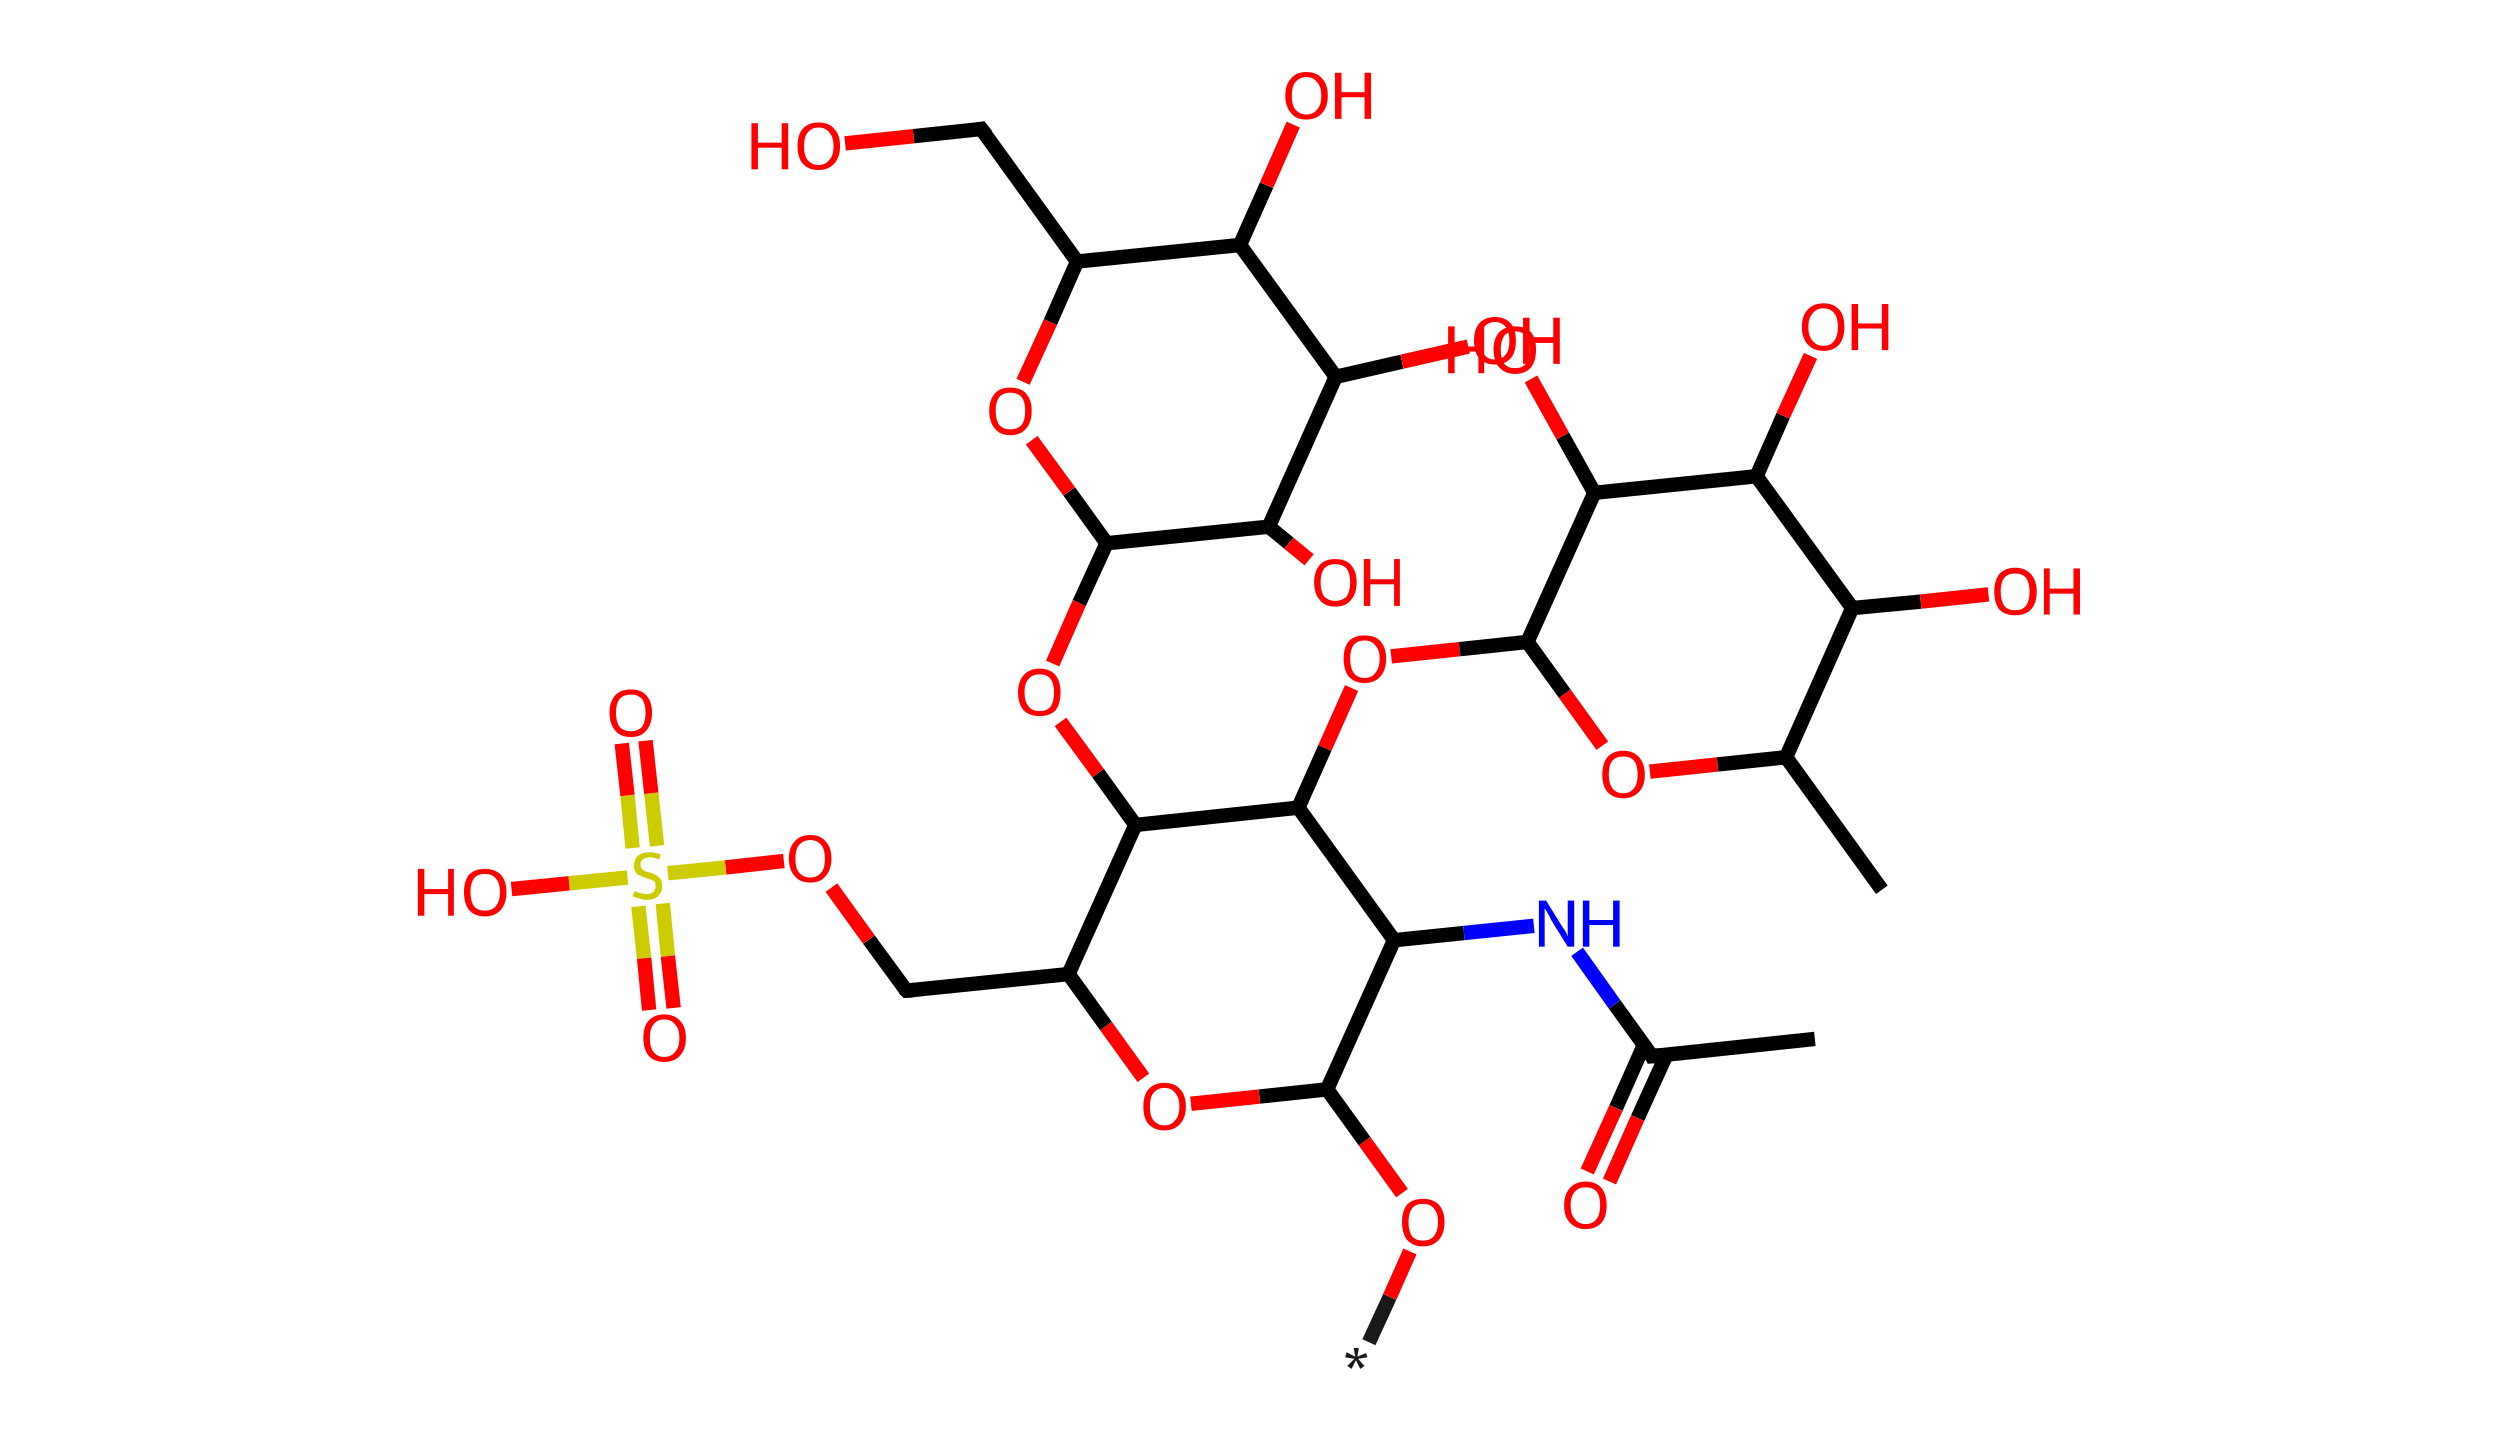 <?xml version='1.0' encoding='ASCII' standalone='yes'?>
<svg xmlns="http://www.w3.org/2000/svg" xmlns:rdkit="http://www.rdkit.org/xml" xmlns:xlink="http://www.w3.org/1999/xlink" version="1.1" baseProfile="full" xml:space="preserve" width="347px" height="200px" viewBox="0 0 347 200">
<!-- END OF HEADER -->
<rect style="opacity:1.0;fill:#FFFFFF;stroke:none" width="347.0" height="200.0" x="0.0" y="0.0"> </rect>
<path class="bond-0 atom-0 atom-1" d="M 190.0,186.3 L 192.9,180.0" style="fill:none;fill-rule:evenodd;stroke:#191919;stroke-width:2.0px;stroke-linecap:butt;stroke-linejoin:miter;stroke-opacity:1"/>
<path class="bond-0 atom-0 atom-1" d="M 192.9,180.0 L 195.7,173.7" style="fill:none;fill-rule:evenodd;stroke:#FF0000;stroke-width:2.0px;stroke-linecap:butt;stroke-linejoin:miter;stroke-opacity:1"/>
<path class="bond-1 atom-1 atom-2" d="M 194.6,165.6 L 189.4,158.4" style="fill:none;fill-rule:evenodd;stroke:#FF0000;stroke-width:2.0px;stroke-linecap:butt;stroke-linejoin:miter;stroke-opacity:1"/>
<path class="bond-1 atom-1 atom-2" d="M 189.4,158.4 L 184.2,151.2" style="fill:none;fill-rule:evenodd;stroke:#000000;stroke-width:2.0px;stroke-linecap:butt;stroke-linejoin:miter;stroke-opacity:1"/>
<path class="bond-2 atom-2 atom-3" d="M 184.2,151.2 L 174.8,152.2" style="fill:none;fill-rule:evenodd;stroke:#000000;stroke-width:2.0px;stroke-linecap:butt;stroke-linejoin:miter;stroke-opacity:1"/>
<path class="bond-2 atom-2 atom-3" d="M 174.8,152.2 L 165.3,153.2" style="fill:none;fill-rule:evenodd;stroke:#FF0000;stroke-width:2.0px;stroke-linecap:butt;stroke-linejoin:miter;stroke-opacity:1"/>
<path class="bond-3 atom-3 atom-4" d="M 158.7,149.6 L 153.5,142.4" style="fill:none;fill-rule:evenodd;stroke:#FF0000;stroke-width:2.0px;stroke-linecap:butt;stroke-linejoin:miter;stroke-opacity:1"/>
<path class="bond-3 atom-3 atom-4" d="M 153.5,142.4 L 148.3,135.2" style="fill:none;fill-rule:evenodd;stroke:#000000;stroke-width:2.0px;stroke-linecap:butt;stroke-linejoin:miter;stroke-opacity:1"/>
<path class="bond-4 atom-4 atom-5" d="M 148.3,135.2 L 125.8,137.5" style="fill:none;fill-rule:evenodd;stroke:#000000;stroke-width:2.0px;stroke-linecap:butt;stroke-linejoin:miter;stroke-opacity:1"/>
<path class="bond-5 atom-5 atom-6" d="M 125.8,137.5 L 120.6,130.4" style="fill:none;fill-rule:evenodd;stroke:#000000;stroke-width:2.0px;stroke-linecap:butt;stroke-linejoin:miter;stroke-opacity:1"/>
<path class="bond-5 atom-5 atom-6" d="M 120.6,130.4 L 115.4,123.2" style="fill:none;fill-rule:evenodd;stroke:#FF0000;stroke-width:2.0px;stroke-linecap:butt;stroke-linejoin:miter;stroke-opacity:1"/>
<path class="bond-6 atom-6 atom-7" d="M 108.8,119.5 L 100.7,120.4" style="fill:none;fill-rule:evenodd;stroke:#FF0000;stroke-width:2.0px;stroke-linecap:butt;stroke-linejoin:miter;stroke-opacity:1"/>
<path class="bond-6 atom-6 atom-7" d="M 100.7,120.4 L 92.7,121.2" style="fill:none;fill-rule:evenodd;stroke:#CCCC00;stroke-width:2.0px;stroke-linecap:butt;stroke-linejoin:miter;stroke-opacity:1"/>
<path class="bond-7 atom-7 atom-8" d="M 88.6,125.8 L 89.4,133.0" style="fill:none;fill-rule:evenodd;stroke:#CCCC00;stroke-width:2.0px;stroke-linecap:butt;stroke-linejoin:miter;stroke-opacity:1"/>
<path class="bond-7 atom-7 atom-8" d="M 89.4,133.0 L 90.1,140.2" style="fill:none;fill-rule:evenodd;stroke:#FF0000;stroke-width:2.0px;stroke-linecap:butt;stroke-linejoin:miter;stroke-opacity:1"/>
<path class="bond-7 atom-7 atom-8" d="M 92.0,125.4 L 92.7,132.7" style="fill:none;fill-rule:evenodd;stroke:#CCCC00;stroke-width:2.0px;stroke-linecap:butt;stroke-linejoin:miter;stroke-opacity:1"/>
<path class="bond-7 atom-7 atom-8" d="M 92.7,132.7 L 93.5,139.9" style="fill:none;fill-rule:evenodd;stroke:#FF0000;stroke-width:2.0px;stroke-linecap:butt;stroke-linejoin:miter;stroke-opacity:1"/>
<path class="bond-8 atom-7 atom-9" d="M 91.2,117.4 L 90.4,110.1" style="fill:none;fill-rule:evenodd;stroke:#CCCC00;stroke-width:2.0px;stroke-linecap:butt;stroke-linejoin:miter;stroke-opacity:1"/>
<path class="bond-8 atom-7 atom-9" d="M 90.4,110.1 L 89.6,102.8" style="fill:none;fill-rule:evenodd;stroke:#FF0000;stroke-width:2.0px;stroke-linecap:butt;stroke-linejoin:miter;stroke-opacity:1"/>
<path class="bond-8 atom-7 atom-9" d="M 87.8,117.7 L 87.1,110.4" style="fill:none;fill-rule:evenodd;stroke:#CCCC00;stroke-width:2.0px;stroke-linecap:butt;stroke-linejoin:miter;stroke-opacity:1"/>
<path class="bond-8 atom-7 atom-9" d="M 87.1,110.4 L 86.3,103.2" style="fill:none;fill-rule:evenodd;stroke:#FF0000;stroke-width:2.0px;stroke-linecap:butt;stroke-linejoin:miter;stroke-opacity:1"/>
<path class="bond-9 atom-7 atom-10" d="M 87.1,121.8 L 79.0,122.6" style="fill:none;fill-rule:evenodd;stroke:#CCCC00;stroke-width:2.0px;stroke-linecap:butt;stroke-linejoin:miter;stroke-opacity:1"/>
<path class="bond-9 atom-7 atom-10" d="M 79.0,122.6 L 71.0,123.4" style="fill:none;fill-rule:evenodd;stroke:#FF0000;stroke-width:2.0px;stroke-linecap:butt;stroke-linejoin:miter;stroke-opacity:1"/>
<path class="bond-10 atom-4 atom-11" d="M 148.3,135.2 L 157.6,114.5" style="fill:none;fill-rule:evenodd;stroke:#000000;stroke-width:2.0px;stroke-linecap:butt;stroke-linejoin:miter;stroke-opacity:1"/>
<path class="bond-11 atom-11 atom-12" d="M 157.6,114.5 L 152.4,107.3" style="fill:none;fill-rule:evenodd;stroke:#000000;stroke-width:2.0px;stroke-linecap:butt;stroke-linejoin:miter;stroke-opacity:1"/>
<path class="bond-11 atom-11 atom-12" d="M 152.4,107.3 L 147.2,100.2" style="fill:none;fill-rule:evenodd;stroke:#FF0000;stroke-width:2.0px;stroke-linecap:butt;stroke-linejoin:miter;stroke-opacity:1"/>
<path class="bond-12 atom-12 atom-13" d="M 146.1,92.1 L 149.8,83.7" style="fill:none;fill-rule:evenodd;stroke:#FF0000;stroke-width:2.0px;stroke-linecap:butt;stroke-linejoin:miter;stroke-opacity:1"/>
<path class="bond-12 atom-12 atom-13" d="M 149.8,83.7 L 153.6,75.4" style="fill:none;fill-rule:evenodd;stroke:#000000;stroke-width:2.0px;stroke-linecap:butt;stroke-linejoin:miter;stroke-opacity:1"/>
<path class="bond-13 atom-13 atom-14" d="M 153.6,75.4 L 148.4,68.2" style="fill:none;fill-rule:evenodd;stroke:#000000;stroke-width:2.0px;stroke-linecap:butt;stroke-linejoin:miter;stroke-opacity:1"/>
<path class="bond-13 atom-13 atom-14" d="M 148.4,68.2 L 143.2,61.1" style="fill:none;fill-rule:evenodd;stroke:#FF0000;stroke-width:2.0px;stroke-linecap:butt;stroke-linejoin:miter;stroke-opacity:1"/>
<path class="bond-14 atom-14 atom-15" d="M 142.0,53.0 L 145.8,44.7" style="fill:none;fill-rule:evenodd;stroke:#FF0000;stroke-width:2.0px;stroke-linecap:butt;stroke-linejoin:miter;stroke-opacity:1"/>
<path class="bond-14 atom-14 atom-15" d="M 145.8,44.7 L 149.5,36.3" style="fill:none;fill-rule:evenodd;stroke:#000000;stroke-width:2.0px;stroke-linecap:butt;stroke-linejoin:miter;stroke-opacity:1"/>
<path class="bond-15 atom-15 atom-16" d="M 149.5,36.3 L 136.2,17.9" style="fill:none;fill-rule:evenodd;stroke:#000000;stroke-width:2.0px;stroke-linecap:butt;stroke-linejoin:miter;stroke-opacity:1"/>
<path class="bond-16 atom-16 atom-17" d="M 136.2,17.9 L 126.8,18.9" style="fill:none;fill-rule:evenodd;stroke:#000000;stroke-width:2.0px;stroke-linecap:butt;stroke-linejoin:miter;stroke-opacity:1"/>
<path class="bond-16 atom-16 atom-17" d="M 126.8,18.9 L 117.3,19.9" style="fill:none;fill-rule:evenodd;stroke:#FF0000;stroke-width:2.0px;stroke-linecap:butt;stroke-linejoin:miter;stroke-opacity:1"/>
<path class="bond-17 atom-15 atom-18" d="M 149.5,36.3 L 172.1,34.0" style="fill:none;fill-rule:evenodd;stroke:#000000;stroke-width:2.0px;stroke-linecap:butt;stroke-linejoin:miter;stroke-opacity:1"/>
<path class="bond-18 atom-18 atom-19" d="M 172.1,34.0 L 175.8,25.7" style="fill:none;fill-rule:evenodd;stroke:#000000;stroke-width:2.0px;stroke-linecap:butt;stroke-linejoin:miter;stroke-opacity:1"/>
<path class="bond-18 atom-18 atom-19" d="M 175.8,25.7 L 179.5,17.3" style="fill:none;fill-rule:evenodd;stroke:#FF0000;stroke-width:2.0px;stroke-linecap:butt;stroke-linejoin:miter;stroke-opacity:1"/>
<path class="bond-19 atom-18 atom-20" d="M 172.1,34.0 L 185.4,52.3" style="fill:none;fill-rule:evenodd;stroke:#000000;stroke-width:2.0px;stroke-linecap:butt;stroke-linejoin:miter;stroke-opacity:1"/>
<path class="bond-20 atom-20 atom-21" d="M 185.4,52.3 L 194.6,50.2" style="fill:none;fill-rule:evenodd;stroke:#000000;stroke-width:2.0px;stroke-linecap:butt;stroke-linejoin:miter;stroke-opacity:1"/>
<path class="bond-20 atom-20 atom-21" d="M 194.6,50.2 L 203.8,48.1" style="fill:none;fill-rule:evenodd;stroke:#FF0000;stroke-width:2.0px;stroke-linecap:butt;stroke-linejoin:miter;stroke-opacity:1"/>
<path class="bond-21 atom-20 atom-22" d="M 185.4,52.3 L 176.1,73.1" style="fill:none;fill-rule:evenodd;stroke:#000000;stroke-width:2.0px;stroke-linecap:butt;stroke-linejoin:miter;stroke-opacity:1"/>
<path class="bond-22 atom-22 atom-23" d="M 176.1,73.1 L 178.9,75.4" style="fill:none;fill-rule:evenodd;stroke:#000000;stroke-width:2.0px;stroke-linecap:butt;stroke-linejoin:miter;stroke-opacity:1"/>
<path class="bond-22 atom-22 atom-23" d="M 178.9,75.4 L 181.7,77.7" style="fill:none;fill-rule:evenodd;stroke:#FF0000;stroke-width:2.0px;stroke-linecap:butt;stroke-linejoin:miter;stroke-opacity:1"/>
<path class="bond-23 atom-11 atom-24" d="M 157.6,114.5 L 180.2,112.1" style="fill:none;fill-rule:evenodd;stroke:#000000;stroke-width:2.0px;stroke-linecap:butt;stroke-linejoin:miter;stroke-opacity:1"/>
<path class="bond-24 atom-24 atom-25" d="M 180.2,112.1 L 183.9,103.8" style="fill:none;fill-rule:evenodd;stroke:#000000;stroke-width:2.0px;stroke-linecap:butt;stroke-linejoin:miter;stroke-opacity:1"/>
<path class="bond-24 atom-24 atom-25" d="M 183.9,103.8 L 187.6,95.5" style="fill:none;fill-rule:evenodd;stroke:#FF0000;stroke-width:2.0px;stroke-linecap:butt;stroke-linejoin:miter;stroke-opacity:1"/>
<path class="bond-25 atom-25 atom-26" d="M 193.1,91.1 L 202.6,90.1" style="fill:none;fill-rule:evenodd;stroke:#FF0000;stroke-width:2.0px;stroke-linecap:butt;stroke-linejoin:miter;stroke-opacity:1"/>
<path class="bond-25 atom-25 atom-26" d="M 202.6,90.1 L 212.0,89.1" style="fill:none;fill-rule:evenodd;stroke:#000000;stroke-width:2.0px;stroke-linecap:butt;stroke-linejoin:miter;stroke-opacity:1"/>
<path class="bond-26 atom-26 atom-27" d="M 212.0,89.1 L 217.2,96.3" style="fill:none;fill-rule:evenodd;stroke:#000000;stroke-width:2.0px;stroke-linecap:butt;stroke-linejoin:miter;stroke-opacity:1"/>
<path class="bond-26 atom-26 atom-27" d="M 217.2,96.3 L 222.4,103.5" style="fill:none;fill-rule:evenodd;stroke:#FF0000;stroke-width:2.0px;stroke-linecap:butt;stroke-linejoin:miter;stroke-opacity:1"/>
<path class="bond-27 atom-27 atom-28" d="M 229.0,107.1 L 238.4,106.1" style="fill:none;fill-rule:evenodd;stroke:#FF0000;stroke-width:2.0px;stroke-linecap:butt;stroke-linejoin:miter;stroke-opacity:1"/>
<path class="bond-27 atom-27 atom-28" d="M 238.4,106.1 L 247.9,105.1" style="fill:none;fill-rule:evenodd;stroke:#000000;stroke-width:2.0px;stroke-linecap:butt;stroke-linejoin:miter;stroke-opacity:1"/>
<path class="bond-28 atom-28 atom-29" d="M 247.9,105.1 L 261.2,123.5" style="fill:none;fill-rule:evenodd;stroke:#000000;stroke-width:2.0px;stroke-linecap:butt;stroke-linejoin:miter;stroke-opacity:1"/>
<path class="bond-29 atom-28 atom-30" d="M 247.9,105.1 L 257.1,84.4" style="fill:none;fill-rule:evenodd;stroke:#000000;stroke-width:2.0px;stroke-linecap:butt;stroke-linejoin:miter;stroke-opacity:1"/>
<path class="bond-30 atom-30 atom-31" d="M 257.1,84.4 L 266.6,83.5" style="fill:none;fill-rule:evenodd;stroke:#000000;stroke-width:2.0px;stroke-linecap:butt;stroke-linejoin:miter;stroke-opacity:1"/>
<path class="bond-30 atom-30 atom-31" d="M 266.6,83.5 L 276.0,82.5" style="fill:none;fill-rule:evenodd;stroke:#FF0000;stroke-width:2.0px;stroke-linecap:butt;stroke-linejoin:miter;stroke-opacity:1"/>
<path class="bond-31 atom-30 atom-32" d="M 257.1,84.4 L 243.8,66.1" style="fill:none;fill-rule:evenodd;stroke:#000000;stroke-width:2.0px;stroke-linecap:butt;stroke-linejoin:miter;stroke-opacity:1"/>
<path class="bond-32 atom-32 atom-33" d="M 243.8,66.1 L 247.5,57.7" style="fill:none;fill-rule:evenodd;stroke:#000000;stroke-width:2.0px;stroke-linecap:butt;stroke-linejoin:miter;stroke-opacity:1"/>
<path class="bond-32 atom-32 atom-33" d="M 247.5,57.7 L 251.3,49.4" style="fill:none;fill-rule:evenodd;stroke:#FF0000;stroke-width:2.0px;stroke-linecap:butt;stroke-linejoin:miter;stroke-opacity:1"/>
<path class="bond-33 atom-32 atom-34" d="M 243.8,66.1 L 221.3,68.4" style="fill:none;fill-rule:evenodd;stroke:#000000;stroke-width:2.0px;stroke-linecap:butt;stroke-linejoin:miter;stroke-opacity:1"/>
<path class="bond-34 atom-34 atom-35" d="M 221.3,68.4 L 216.9,60.5" style="fill:none;fill-rule:evenodd;stroke:#000000;stroke-width:2.0px;stroke-linecap:butt;stroke-linejoin:miter;stroke-opacity:1"/>
<path class="bond-34 atom-34 atom-35" d="M 216.9,60.5 L 212.5,52.6" style="fill:none;fill-rule:evenodd;stroke:#FF0000;stroke-width:2.0px;stroke-linecap:butt;stroke-linejoin:miter;stroke-opacity:1"/>
<path class="bond-35 atom-24 atom-36" d="M 180.2,112.1 L 193.5,130.5" style="fill:none;fill-rule:evenodd;stroke:#000000;stroke-width:2.0px;stroke-linecap:butt;stroke-linejoin:miter;stroke-opacity:1"/>
<path class="bond-36 atom-36 atom-37" d="M 193.5,130.5 L 203.2,129.5" style="fill:none;fill-rule:evenodd;stroke:#000000;stroke-width:2.0px;stroke-linecap:butt;stroke-linejoin:miter;stroke-opacity:1"/>
<path class="bond-36 atom-36 atom-37" d="M 203.2,129.5 L 212.9,128.5" style="fill:none;fill-rule:evenodd;stroke:#0000FF;stroke-width:2.0px;stroke-linecap:butt;stroke-linejoin:miter;stroke-opacity:1"/>
<path class="bond-37 atom-37 atom-38" d="M 218.9,132.1 L 224.1,139.4" style="fill:none;fill-rule:evenodd;stroke:#0000FF;stroke-width:2.0px;stroke-linecap:butt;stroke-linejoin:miter;stroke-opacity:1"/>
<path class="bond-37 atom-37 atom-38" d="M 224.1,139.4 L 229.3,146.6" style="fill:none;fill-rule:evenodd;stroke:#000000;stroke-width:2.0px;stroke-linecap:butt;stroke-linejoin:miter;stroke-opacity:1"/>
<path class="bond-38 atom-38 atom-39" d="M 229.3,146.6 L 251.9,144.2" style="fill:none;fill-rule:evenodd;stroke:#000000;stroke-width:2.0px;stroke-linecap:butt;stroke-linejoin:miter;stroke-opacity:1"/>
<path class="bond-39 atom-38 atom-40" d="M 228.2,145.0 L 224.3,153.8" style="fill:none;fill-rule:evenodd;stroke:#000000;stroke-width:2.0px;stroke-linecap:butt;stroke-linejoin:miter;stroke-opacity:1"/>
<path class="bond-39 atom-38 atom-40" d="M 224.3,153.8 L 220.3,162.6" style="fill:none;fill-rule:evenodd;stroke:#FF0000;stroke-width:2.0px;stroke-linecap:butt;stroke-linejoin:miter;stroke-opacity:1"/>
<path class="bond-39 atom-38 atom-40" d="M 231.3,146.4 L 227.3,155.2" style="fill:none;fill-rule:evenodd;stroke:#000000;stroke-width:2.0px;stroke-linecap:butt;stroke-linejoin:miter;stroke-opacity:1"/>
<path class="bond-39 atom-38 atom-40" d="M 227.3,155.2 L 223.4,164.0" style="fill:none;fill-rule:evenodd;stroke:#FF0000;stroke-width:2.0px;stroke-linecap:butt;stroke-linejoin:miter;stroke-opacity:1"/>
<path class="bond-40 atom-36 atom-2" d="M 193.5,130.5 L 184.2,151.2" style="fill:none;fill-rule:evenodd;stroke:#000000;stroke-width:2.0px;stroke-linecap:butt;stroke-linejoin:miter;stroke-opacity:1"/>
<path class="bond-41 atom-22 atom-13" d="M 176.1,73.1 L 153.6,75.4" style="fill:none;fill-rule:evenodd;stroke:#000000;stroke-width:2.0px;stroke-linecap:butt;stroke-linejoin:miter;stroke-opacity:1"/>
<path class="bond-42 atom-34 atom-26" d="M 221.3,68.4 L 212.0,89.1" style="fill:none;fill-rule:evenodd;stroke:#000000;stroke-width:2.0px;stroke-linecap:butt;stroke-linejoin:miter;stroke-opacity:1"/>
<path d="M 126.9,137.4 L 125.8,137.5 L 125.5,137.2" style="fill:none;stroke:#000000;stroke-width:2.0px;stroke-linecap:butt;stroke-linejoin:miter;stroke-opacity:1;"/>
<path d="M 136.9,18.8 L 136.2,17.9 L 135.7,18.0" style="fill:none;stroke:#000000;stroke-width:2.0px;stroke-linecap:butt;stroke-linejoin:miter;stroke-opacity:1;"/>
<path d="M 229.1,146.2 L 229.3,146.6 L 230.5,146.5" style="fill:none;stroke:#000000;stroke-width:2.0px;stroke-linecap:butt;stroke-linejoin:miter;stroke-opacity:1;"/>
<path class="atom-0" d="M 187.0 189.6 L 188.0 188.6 L 186.7 188.4 L 186.9 187.7 L 188.1 188.3 L 187.9 187.1 L 188.6 187.1 L 188.4 188.3 L 189.6 187.8 L 189.8 188.4 L 188.5 188.6 L 189.4 189.6 L 188.8 190.0 L 188.2 188.8 L 187.6 190.0 L 187.0 189.6 " fill="#191919"/>
<path class="atom-1" d="M 194.6 169.6 Q 194.6 168.1, 195.3 167.2 Q 196.1 166.4, 197.5 166.4 Q 198.9 166.4, 199.7 167.2 Q 200.5 168.1, 200.5 169.6 Q 200.5 171.2, 199.7 172.1 Q 198.9 173.0, 197.5 173.0 Q 196.1 173.0, 195.3 172.1 Q 194.6 171.2, 194.6 169.6 M 197.5 172.2 Q 198.5 172.2, 199.0 171.6 Q 199.6 170.9, 199.6 169.6 Q 199.6 168.4, 199.0 167.7 Q 198.5 167.1, 197.5 167.1 Q 196.5 167.1, 196.0 167.7 Q 195.5 168.4, 195.5 169.6 Q 195.5 170.9, 196.0 171.6 Q 196.5 172.2, 197.5 172.2 " fill="#FF0000"/>
<path class="atom-3" d="M 158.7 153.6 Q 158.7 152.0, 159.4 151.2 Q 160.2 150.3, 161.6 150.3 Q 163.1 150.3, 163.8 151.2 Q 164.6 152.0, 164.6 153.6 Q 164.6 155.1, 163.8 156.0 Q 163.0 156.9, 161.6 156.9 Q 160.2 156.9, 159.4 156.0 Q 158.7 155.2, 158.7 153.6 M 161.6 156.2 Q 162.6 156.2, 163.1 155.5 Q 163.7 154.9, 163.7 153.6 Q 163.7 152.3, 163.1 151.7 Q 162.6 151.0, 161.6 151.0 Q 160.7 151.0, 160.1 151.7 Q 159.6 152.3, 159.6 153.6 Q 159.6 154.9, 160.1 155.5 Q 160.7 156.2, 161.6 156.2 " fill="#FF0000"/>
<path class="atom-6" d="M 109.5 119.2 Q 109.5 117.6, 110.3 116.8 Q 111.0 115.9, 112.5 115.9 Q 113.9 115.9, 114.6 116.8 Q 115.4 117.6, 115.4 119.2 Q 115.4 120.7, 114.6 121.6 Q 113.9 122.5, 112.5 122.5 Q 111.0 122.5, 110.3 121.6 Q 109.5 120.7, 109.5 119.2 M 112.5 121.8 Q 113.4 121.8, 114.0 121.1 Q 114.5 120.5, 114.5 119.2 Q 114.5 117.9, 114.0 117.3 Q 113.4 116.6, 112.5 116.6 Q 111.5 116.6, 110.9 117.3 Q 110.4 117.9, 110.4 119.2 Q 110.4 120.5, 110.9 121.1 Q 111.5 121.8, 112.5 121.8 " fill="#FF0000"/>
<path class="atom-7" d="M 88.1 123.7 Q 88.1 123.7, 88.4 123.8 Q 88.7 124.0, 89.1 124.0 Q 89.4 124.1, 89.7 124.1 Q 90.3 124.1, 90.7 123.8 Q 91.0 123.5, 91.0 123.0 Q 91.0 122.7, 90.9 122.4 Q 90.7 122.2, 90.4 122.1 Q 90.1 122.0, 89.7 121.9 Q 89.1 121.7, 88.8 121.5 Q 88.4 121.4, 88.2 121.0 Q 88.0 120.7, 88.0 120.1 Q 88.0 119.3, 88.5 118.8 Q 89.1 118.3, 90.1 118.3 Q 90.9 118.3, 91.7 118.6 L 91.5 119.3 Q 90.8 119.0, 90.2 119.0 Q 89.5 119.0, 89.2 119.3 Q 88.9 119.5, 88.9 120.0 Q 88.9 120.3, 89.0 120.5 Q 89.2 120.7, 89.5 120.9 Q 89.7 121.0, 90.2 121.1 Q 90.8 121.3, 91.1 121.5 Q 91.4 121.7, 91.7 122.0 Q 91.9 122.4, 91.9 123.0 Q 91.9 123.9, 91.3 124.4 Q 90.8 124.9, 89.8 124.9 Q 89.2 124.9, 88.8 124.7 Q 88.3 124.6, 87.8 124.4 L 88.1 123.7 " fill="#CCCC00"/>
<path class="atom-8" d="M 89.3 144.1 Q 89.3 142.5, 90.0 141.7 Q 90.8 140.8, 92.2 140.8 Q 93.6 140.8, 94.4 141.7 Q 95.2 142.5, 95.2 144.1 Q 95.2 145.6, 94.4 146.5 Q 93.6 147.4, 92.2 147.4 Q 90.8 147.4, 90.0 146.5 Q 89.3 145.6, 89.3 144.1 M 92.2 146.7 Q 93.2 146.7, 93.7 146.0 Q 94.3 145.4, 94.3 144.1 Q 94.3 142.8, 93.7 142.2 Q 93.2 141.5, 92.2 141.5 Q 91.2 141.5, 90.7 142.2 Q 90.2 142.8, 90.2 144.1 Q 90.2 145.4, 90.7 146.0 Q 91.2 146.7, 92.2 146.7 " fill="#FF0000"/>
<path class="atom-9" d="M 84.6 98.9 Q 84.6 97.4, 85.4 96.5 Q 86.1 95.7, 87.6 95.7 Q 89.0 95.7, 89.7 96.5 Q 90.5 97.4, 90.5 98.9 Q 90.5 100.5, 89.7 101.4 Q 89.0 102.3, 87.6 102.3 Q 86.1 102.3, 85.4 101.4 Q 84.6 100.5, 84.6 98.9 M 87.6 101.5 Q 88.5 101.5, 89.1 100.9 Q 89.6 100.2, 89.6 98.9 Q 89.6 97.7, 89.1 97.0 Q 88.5 96.4, 87.6 96.4 Q 86.6 96.4, 86.0 97.0 Q 85.5 97.7, 85.5 98.9 Q 85.5 100.2, 86.0 100.9 Q 86.6 101.5, 87.6 101.5 " fill="#FF0000"/>
<path class="atom-10" d="M 58.0 120.6 L 58.9 120.6 L 58.9 123.4 L 62.2 123.4 L 62.2 120.6 L 63.0 120.6 L 63.0 127.1 L 62.2 127.1 L 62.2 124.1 L 58.9 124.1 L 58.9 127.1 L 58.0 127.1 L 58.0 120.6 " fill="#FF0000"/>
<path class="atom-10" d="M 64.4 123.8 Q 64.4 122.3, 65.1 121.4 Q 65.9 120.6, 67.3 120.6 Q 68.7 120.6, 69.5 121.4 Q 70.3 122.3, 70.3 123.8 Q 70.3 125.4, 69.5 126.3 Q 68.7 127.2, 67.3 127.2 Q 65.9 127.2, 65.1 126.3 Q 64.4 125.4, 64.4 123.8 M 67.3 126.4 Q 68.3 126.4, 68.8 125.8 Q 69.4 125.1, 69.4 123.8 Q 69.4 122.6, 68.8 121.9 Q 68.3 121.3, 67.3 121.3 Q 66.3 121.3, 65.8 121.9 Q 65.3 122.6, 65.3 123.8 Q 65.3 125.1, 65.8 125.8 Q 66.3 126.4, 67.3 126.4 " fill="#FF0000"/>
<path class="atom-12" d="M 141.3 96.1 Q 141.3 94.6, 142.1 93.7 Q 142.9 92.8, 144.3 92.8 Q 145.7 92.8, 146.5 93.7 Q 147.2 94.6, 147.2 96.1 Q 147.2 97.7, 146.5 98.6 Q 145.7 99.4, 144.3 99.4 Q 142.9 99.4, 142.1 98.6 Q 141.3 97.7, 141.3 96.1 M 144.3 98.7 Q 145.3 98.7, 145.8 98.1 Q 146.3 97.4, 146.3 96.1 Q 146.3 94.9, 145.8 94.2 Q 145.3 93.6, 144.3 93.6 Q 143.3 93.6, 142.8 94.2 Q 142.2 94.8, 142.2 96.1 Q 142.2 97.4, 142.8 98.1 Q 143.3 98.7, 144.3 98.7 " fill="#FF0000"/>
<path class="atom-14" d="M 137.3 57.0 Q 137.3 55.5, 138.1 54.6 Q 138.8 53.8, 140.2 53.8 Q 141.7 53.8, 142.4 54.6 Q 143.2 55.5, 143.2 57.0 Q 143.2 58.6, 142.4 59.5 Q 141.7 60.4, 140.2 60.4 Q 138.8 60.4, 138.1 59.5 Q 137.3 58.6, 137.3 57.0 M 140.2 59.6 Q 141.2 59.6, 141.8 59.0 Q 142.3 58.3, 142.3 57.0 Q 142.3 55.8, 141.8 55.1 Q 141.2 54.5, 140.2 54.5 Q 139.3 54.5, 138.7 55.1 Q 138.2 55.8, 138.2 57.0 Q 138.2 58.3, 138.7 59.0 Q 139.3 59.6, 140.2 59.6 " fill="#FF0000"/>
<path class="atom-17" d="M 104.3 17.1 L 105.2 17.1 L 105.2 19.8 L 108.5 19.8 L 108.5 17.1 L 109.4 17.1 L 109.4 23.5 L 108.5 23.5 L 108.5 20.5 L 105.2 20.5 L 105.2 23.5 L 104.3 23.5 L 104.3 17.1 " fill="#FF0000"/>
<path class="atom-17" d="M 110.7 20.3 Q 110.7 18.7, 111.4 17.9 Q 112.2 17.0, 113.6 17.0 Q 115.1 17.0, 115.8 17.9 Q 116.6 18.7, 116.6 20.3 Q 116.6 21.8, 115.8 22.7 Q 115.0 23.6, 113.6 23.6 Q 112.2 23.6, 111.4 22.7 Q 110.7 21.8, 110.7 20.3 M 113.6 22.9 Q 114.6 22.9, 115.1 22.2 Q 115.7 21.6, 115.7 20.3 Q 115.7 19.0, 115.1 18.4 Q 114.6 17.7, 113.6 17.7 Q 112.7 17.7, 112.1 18.4 Q 111.6 19.0, 111.6 20.3 Q 111.6 21.6, 112.1 22.2 Q 112.7 22.9, 113.6 22.9 " fill="#FF0000"/>
<path class="atom-19" d="M 178.4 13.3 Q 178.4 11.7, 179.2 10.9 Q 179.9 10.0, 181.3 10.0 Q 182.8 10.0, 183.5 10.9 Q 184.3 11.7, 184.3 13.3 Q 184.3 14.8, 183.5 15.7 Q 182.7 16.6, 181.3 16.6 Q 179.9 16.6, 179.2 15.7 Q 178.4 14.8, 178.4 13.3 M 181.3 15.9 Q 182.3 15.9, 182.8 15.2 Q 183.4 14.6, 183.4 13.3 Q 183.4 12.0, 182.8 11.4 Q 182.3 10.7, 181.3 10.7 Q 180.4 10.7, 179.8 11.4 Q 179.3 12.0, 179.3 13.3 Q 179.3 14.6, 179.8 15.2 Q 180.4 15.9, 181.3 15.9 " fill="#FF0000"/>
<path class="atom-19" d="M 185.3 10.1 L 186.2 10.1 L 186.2 12.8 L 189.4 12.8 L 189.4 10.1 L 190.3 10.1 L 190.3 16.5 L 189.4 16.5 L 189.4 13.5 L 186.2 13.5 L 186.2 16.5 L 185.3 16.5 L 185.3 10.1 " fill="#FF0000"/>
<path class="atom-21" d="M 204.6 47.3 Q 204.6 45.7, 205.3 44.9 Q 206.1 44.0, 207.5 44.0 Q 208.9 44.0, 209.7 44.9 Q 210.4 45.7, 210.4 47.3 Q 210.4 48.9, 209.7 49.7 Q 208.9 50.6, 207.5 50.6 Q 206.1 50.6, 205.3 49.7 Q 204.6 48.9, 204.6 47.3 M 207.5 49.9 Q 208.5 49.9, 209.0 49.2 Q 209.5 48.6, 209.5 47.3 Q 209.5 46.0, 209.0 45.4 Q 208.5 44.7, 207.5 44.7 Q 206.5 44.7, 206.0 45.4 Q 205.5 46.0, 205.5 47.3 Q 205.5 48.6, 206.0 49.2 Q 206.5 49.9, 207.5 49.9 " fill="#FF0000"/>
<path class="atom-21" d="M 211.4 44.1 L 212.3 44.1 L 212.3 46.8 L 215.6 46.8 L 215.6 44.1 L 216.5 44.1 L 216.5 50.5 L 215.6 50.5 L 215.6 47.6 L 212.3 47.6 L 212.3 50.5 L 211.4 50.5 L 211.4 44.1 " fill="#FF0000"/>
<path class="atom-23" d="M 182.4 80.8 Q 182.4 79.3, 183.2 78.4 Q 183.9 77.6, 185.3 77.6 Q 186.8 77.6, 187.5 78.4 Q 188.3 79.3, 188.3 80.8 Q 188.3 82.4, 187.5 83.3 Q 186.8 84.2, 185.3 84.2 Q 183.9 84.2, 183.2 83.3 Q 182.4 82.4, 182.4 80.8 M 185.3 83.4 Q 186.3 83.4, 186.9 82.8 Q 187.4 82.1, 187.4 80.8 Q 187.4 79.6, 186.9 78.9 Q 186.3 78.3, 185.3 78.3 Q 184.4 78.3, 183.8 78.9 Q 183.3 79.6, 183.3 80.8 Q 183.3 82.1, 183.8 82.8 Q 184.4 83.4, 185.3 83.4 " fill="#FF0000"/>
<path class="atom-23" d="M 189.3 77.6 L 190.2 77.6 L 190.2 80.4 L 193.5 80.4 L 193.5 77.6 L 194.3 77.6 L 194.3 84.1 L 193.5 84.1 L 193.5 81.1 L 190.2 81.1 L 190.2 84.1 L 189.3 84.1 L 189.3 77.6 " fill="#FF0000"/>
<path class="atom-25" d="M 186.5 91.4 Q 186.5 89.9, 187.2 89.0 Q 188.0 88.2, 189.4 88.2 Q 190.9 88.2, 191.6 89.0 Q 192.4 89.9, 192.4 91.4 Q 192.4 93.0, 191.6 93.9 Q 190.8 94.8, 189.4 94.8 Q 188.0 94.8, 187.2 93.9 Q 186.5 93.0, 186.5 91.4 M 189.4 94.1 Q 190.4 94.1, 190.9 93.4 Q 191.5 92.7, 191.5 91.4 Q 191.5 90.2, 190.9 89.6 Q 190.4 88.9, 189.4 88.9 Q 188.4 88.9, 187.9 89.5 Q 187.4 90.2, 187.4 91.4 Q 187.4 92.7, 187.9 93.4 Q 188.4 94.1, 189.4 94.1 " fill="#FF0000"/>
<path class="atom-27" d="M 222.4 107.5 Q 222.4 106.0, 223.1 105.1 Q 223.9 104.2, 225.3 104.2 Q 226.7 104.2, 227.5 105.1 Q 228.3 106.0, 228.3 107.5 Q 228.3 109.1, 227.5 109.9 Q 226.7 110.8, 225.3 110.8 Q 223.9 110.8, 223.1 109.9 Q 222.4 109.1, 222.4 107.5 M 225.3 110.1 Q 226.3 110.1, 226.8 109.4 Q 227.3 108.8, 227.3 107.5 Q 227.3 106.2, 226.8 105.6 Q 226.3 105.0, 225.3 105.0 Q 224.3 105.0, 223.8 105.6 Q 223.3 106.2, 223.3 107.5 Q 223.3 108.8, 223.8 109.4 Q 224.3 110.1, 225.3 110.1 " fill="#FF0000"/>
<path class="atom-31" d="M 276.8 82.1 Q 276.8 80.6, 277.5 79.7 Q 278.3 78.8, 279.7 78.8 Q 281.1 78.8, 281.9 79.7 Q 282.7 80.6, 282.7 82.1 Q 282.7 83.7, 281.9 84.6 Q 281.1 85.4, 279.7 85.4 Q 278.3 85.4, 277.5 84.6 Q 276.8 83.7, 276.8 82.1 M 279.7 84.7 Q 280.7 84.7, 281.2 84.1 Q 281.7 83.4, 281.7 82.1 Q 281.7 80.9, 281.2 80.2 Q 280.7 79.6, 279.7 79.6 Q 278.7 79.6, 278.2 80.2 Q 277.7 80.8, 277.7 82.1 Q 277.7 83.4, 278.2 84.1 Q 278.7 84.7, 279.7 84.7 " fill="#FF0000"/>
<path class="atom-31" d="M 283.7 78.9 L 284.5 78.9 L 284.5 81.7 L 287.8 81.7 L 287.8 78.9 L 288.7 78.9 L 288.7 85.3 L 287.8 85.3 L 287.8 82.4 L 284.5 82.4 L 284.5 85.3 L 283.7 85.3 L 283.7 78.9 " fill="#FF0000"/>
<path class="atom-33" d="M 250.1 45.4 Q 250.1 43.8, 250.9 43.0 Q 251.7 42.1, 253.1 42.1 Q 254.5 42.1, 255.3 43.0 Q 256.0 43.8, 256.0 45.4 Q 256.0 46.9, 255.3 47.8 Q 254.5 48.7, 253.1 48.7 Q 251.7 48.7, 250.9 47.8 Q 250.1 46.9, 250.1 45.4 M 253.1 48.0 Q 254.1 48.0, 254.6 47.3 Q 255.1 46.6, 255.1 45.4 Q 255.1 44.1, 254.6 43.5 Q 254.1 42.8, 253.1 42.8 Q 252.1 42.8, 251.6 43.5 Q 251.0 44.1, 251.0 45.4 Q 251.0 46.7, 251.6 47.3 Q 252.1 48.0, 253.1 48.0 " fill="#FF0000"/>
<path class="atom-33" d="M 257.0 42.2 L 257.9 42.2 L 257.9 44.9 L 261.2 44.9 L 261.2 42.2 L 262.1 42.2 L 262.1 48.6 L 261.2 48.6 L 261.2 45.6 L 257.9 45.6 L 257.9 48.6 L 257.0 48.6 L 257.0 42.2 " fill="#FF0000"/>
<path class="atom-35" d="M 201.0 45.3 L 201.9 45.3 L 201.9 48.1 L 205.2 48.1 L 205.2 45.3 L 206.0 45.3 L 206.0 51.8 L 205.2 51.8 L 205.2 48.8 L 201.9 48.8 L 201.9 51.8 L 201.0 51.8 L 201.0 45.3 " fill="#FF0000"/>
<path class="atom-35" d="M 207.3 48.5 Q 207.3 47.0, 208.1 46.1 Q 208.9 45.3, 210.3 45.3 Q 211.7 45.3, 212.5 46.1 Q 213.2 47.0, 213.2 48.5 Q 213.2 50.1, 212.5 51.0 Q 211.7 51.9, 210.3 51.9 Q 208.9 51.9, 208.1 51.0 Q 207.3 50.1, 207.3 48.5 M 210.3 51.1 Q 211.3 51.1, 211.8 50.5 Q 212.3 49.8, 212.3 48.5 Q 212.3 47.3, 211.8 46.6 Q 211.3 46.0, 210.3 46.0 Q 209.3 46.0, 208.8 46.6 Q 208.3 47.3, 208.3 48.5 Q 208.3 49.8, 208.8 50.5 Q 209.3 51.1, 210.3 51.1 " fill="#FF0000"/>
<path class="atom-37" d="M 214.6 125.0 L 216.7 128.4 Q 216.9 128.7, 217.3 129.3 Q 217.6 129.9, 217.6 130.0 L 217.6 125.0 L 218.5 125.0 L 218.5 131.4 L 217.6 131.4 L 215.3 127.7 Q 215.1 127.2, 214.8 126.7 Q 214.5 126.2, 214.4 126.1 L 214.4 131.4 L 213.6 131.4 L 213.6 125.0 L 214.6 125.0 " fill="#0000FF"/>
<path class="atom-37" d="M 219.7 125.0 L 220.6 125.0 L 220.6 127.7 L 223.9 127.7 L 223.9 125.0 L 224.8 125.0 L 224.8 131.4 L 223.9 131.4 L 223.9 128.4 L 220.6 128.4 L 220.6 131.4 L 219.7 131.4 L 219.7 125.0 " fill="#0000FF"/>
<path class="atom-40" d="M 217.1 167.3 Q 217.1 165.8, 217.9 164.9 Q 218.7 164.0, 220.1 164.0 Q 221.5 164.0, 222.3 164.9 Q 223.0 165.8, 223.0 167.3 Q 223.0 168.9, 222.3 169.7 Q 221.5 170.6, 220.1 170.6 Q 218.7 170.6, 217.9 169.7 Q 217.1 168.9, 217.1 167.3 M 220.1 169.9 Q 221.1 169.9, 221.6 169.2 Q 222.1 168.6, 222.1 167.3 Q 222.1 166.0, 221.6 165.4 Q 221.1 164.8, 220.1 164.8 Q 219.1 164.8, 218.6 165.4 Q 218.0 166.0, 218.0 167.3 Q 218.0 168.6, 218.6 169.2 Q 219.1 169.9, 220.1 169.9 " fill="#FF0000"/>
</svg>
